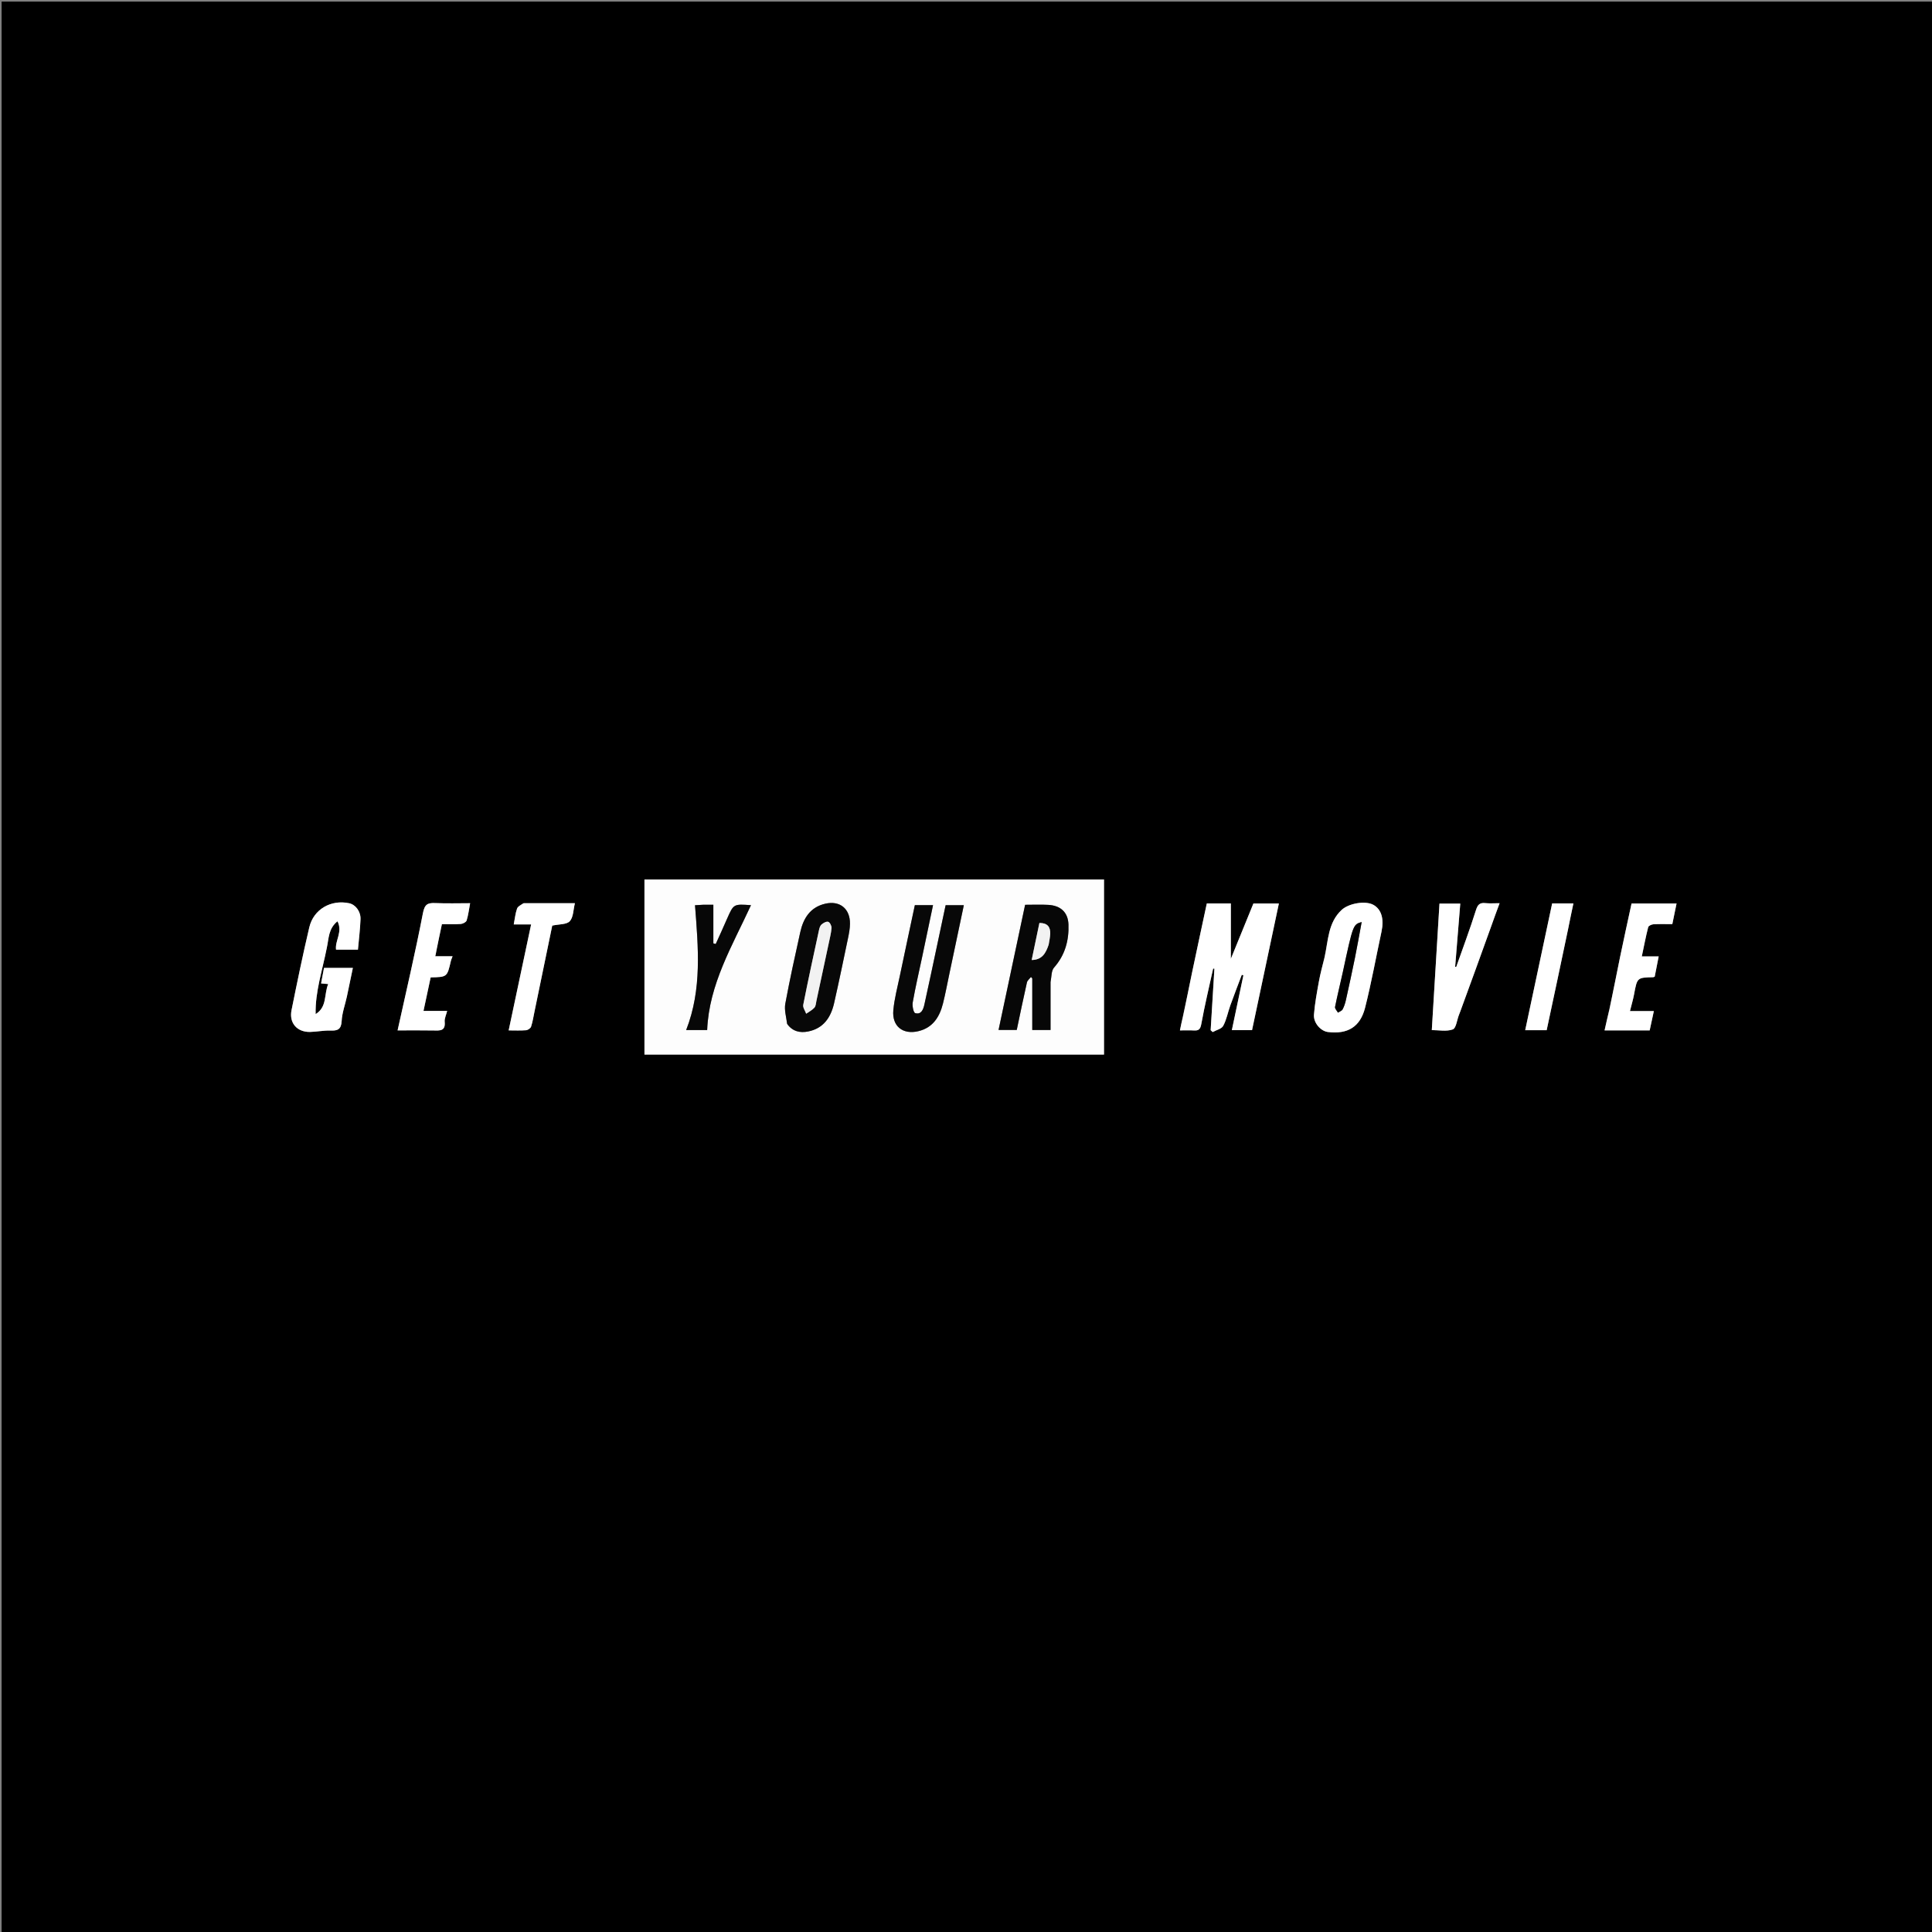 <svg version="1.1" id="Layer_1" xmlns="http://www.w3.org/2000/svg" xmlns:xlink="http://www.w3.org/1999/xlink" x="0px" y="0px"
	 width="100%" viewBox="0 0 1200 1200" enable-background="new 0 0 1200 1200" xml:space="preserve">
<rect x="0" y="0" width="1200" height="1200" fill="#808080" stroke="none"/>
<path fill="#000000" opacity="1" stroke="none" 
	d="
M1112,1201 
	C741.333,1201 371.167,1201 1,1201 
	C1,801 1,401 1,1 
	C401,1 801,1 1201,1 
	C1201,401 1201,801 1201,1201 
	C1171.5,1201 1142,1201 1112,1201 
M624.5,655.004 
	C644.93,655.004 665.36,655.004 685.715,655.004 
	C685.715,618.356 685.715,582.284 685.715,546.284 
	C590.356,546.284 495.286,546.284 400.285,546.284 
	C400.285,582.644 400.285,618.716 400.285,655.004 
	C474.882,655.004 549.191,655.004 624.5,655.004 
M734.505,631.997 
	C733.992,634.515 733.479,637.032 732.874,640 
	C735.925,640 738.735,639.865 741.526,640.036 
	C744.566,640.223 745.564,639.272 746.161,635.975 
	C748.25,624.445 751.004,613.036 753.504,601.582 
	C753.766,601.611 754.027,601.641 754.288,601.671 
	C753.513,614.401 752.737,627.132 751.961,639.863 
	C752.374,640.25 752.787,640.637 753.199,641.025 
	C755.453,639.784 758.718,639.091 759.748,637.188 
	C761.847,633.311 762.637,628.745 764.154,624.53 
	C766.451,618.147 768.907,611.821 771.296,605.471 
	C771.628,605.576 771.96,605.68 772.292,605.784 
	C769.915,617.078 767.538,628.372 765.125,639.842 
	C769.386,639.842 773.505,639.842 777.667,639.842 
	C783.221,613.623 788.745,587.546 794.332,561.176 
	C788.577,561.176 783.456,561.176 778.515,561.176 
	C773.795,572.751 769.134,584.183 764.5,595.547 
	C764.5,584.045 764.5,572.586 764.5,561.147 
	C759.37,561.147 754.408,561.147 749.568,561.147 
	C746.476,575.617 743.375,589.913 740.376,604.231 
	C738.493,613.222 736.762,622.246 734.505,631.997 
M822.538,594.974 
	C821.412,599.83 820.092,604.651 819.206,609.551 
	C817.967,616.399 816.664,623.275 816.128,630.197 
	C815.728,635.369 820.349,640.448 824.797,640.997 
	C836.93,642.495 844.826,637.94 847.872,625.946 
	C851.832,610.355 854.662,594.478 858.056,578.741 
	C859.778,570.754 858.033,564.75 852.971,561.982 
	C848.033,559.282 837.705,561.058 833.279,565.197 
	C824.819,573.112 825.053,584.064 822.538,594.974 
M202.997,588.395 
	C204.276,582.95 203.884,576.815 209.613,572.225 
	C213.013,578.827 207.975,584.231 208.719,589.852 
	C212.984,589.852 217.288,589.852 222.322,589.852 
	C222.886,583.493 223.683,577.223 223.922,570.932 
	C224.107,566.066 220.789,561.858 216.895,561.022 
	C205.591,558.595 194.764,564.746 192.116,575.958 
	C188.083,593.039 184.544,610.242 181.073,627.449 
	C179.469,635.398 184.495,641.11 192.578,640.955 
	C196.785,640.875 200.998,639.948 205.182,640.105 
	C209.683,640.273 211.946,639.429 212.213,634.167 
	C212.47,629.099 214.346,624.122 215.435,619.088 
	C216.711,613.192 217.904,607.278 219.169,601.198 
	C212.763,601.198 206.981,601.198 201.238,601.198 
	C200.619,604.492 200.038,607.587 199.43,610.83 
	C200.894,610.957 202.33,611.082 203.85,611.214 
	C201.167,617.542 203.309,625.445 196.043,629.874 
	C195.738,615.89 200.235,602.717 202.997,588.395 
M926.039,575.595 
	C927.777,570.883 929.515,566.172 931.423,561 
	C927.956,561 925.279,561.231 922.66,560.944 
	C919.092,560.552 917.814,561.867 916.704,565.399 
	C912.981,577.241 908.607,588.878 904.482,600.593 
	C904.26,600.562 904.039,600.531 903.818,600.5 
	C904.878,587.43 905.937,574.359 906.999,561.261 
	C902.388,561.261 898.31,561.261 894.083,561.261 
	C892.489,587.532 890.911,613.552 889.319,639.802 
	C893.6,639.802 898.428,640.826 902.351,639.386 
	C904.427,638.625 904.931,633.579 906.144,630.466 
	C906.434,629.721 906.735,628.98 907.01,628.229 
	C913.329,610.954 919.645,593.678 926.039,575.595 
M271,590.41 
	C272.155,584.957 273.31,579.503 274.475,574 
	C278.56,574 282.396,574.186 286.196,573.897 
	C287.503,573.798 289.51,572.758 289.833,571.723 
	C290.874,568.384 291.279,564.847 292.002,561 
	C284.668,561 277.521,561.228 270.398,560.92 
	C265.618,560.714 263.758,561.611 262.68,567.206 
	C258.007,591.464 252.334,615.53 246.951,640 
	C254.695,640 262.008,639.902 269.317,640.04 
	C273.208,640.113 276.777,640.495 276.204,634.665 
	C276,632.589 277.134,630.381 277.741,627.89 
	C272.725,627.89 267.942,627.89 263.042,627.89 
	C264.575,620.713 266.039,613.858 267.488,607.075 
	C277.749,606.866 277.741,606.864 280.047,596.846 
	C280.242,596.002 280.642,595.205 281.11,593.948 
	C277.18,593.948 273.75,593.948 270.338,593.948 
	C270.606,592.859 270.802,592.065 271,590.41 
M999.539,626.972 
	C998.604,631.16 997.668,635.347 996.629,640 
	C1001.765,640 1006.237,640 1010.709,640 
	C1015.351,640 1019.993,640 1024.642,640 
	C1025.526,635.907 1026.345,632.12 1027.235,628 
	C1024.264,628 1022.112,628 1019.96,628 
	C1017.669,628 1015.379,628 1012.397,628 
	C1013.366,624.094 1014.345,620.855 1014.96,617.548 
	C1016.882,607.209 1016.829,607.202 1026.831,606.96 
	C1027.137,606.952 1027.438,606.742 1027.77,606.615 
	C1028.566,602.563 1029.362,598.507 1030.24,594.034 
	C1026.611,594.034 1023.497,594.034 1019.754,594.034 
	C1021.095,587.681 1022.23,581.737 1023.719,575.883 
	C1023.935,575.034 1025.819,574.154 1026.979,574.085 
	C1030.782,573.859 1034.607,574 1038.703,574 
	C1039.584,569.713 1040.434,565.582 1041.339,561.181 
	C1031.495,561.181 1022.389,561.181 1013.391,561.181 
	C1010.978,572.387 1008.535,583.384 1006.256,594.414 
	C1004.07,604.995 1002.056,615.611 999.539,626.972 
M324.864,561 
	C323.581,562.099 321.639,562.964 321.151,564.344 
	C320.101,567.311 319.802,570.542 319.098,574.167 
	C322.808,574.167 326.357,574.167 329.893,574.167 
	C325.202,596.3 320.611,617.963 315.94,639.999 
	C319.809,639.999 323.301,640.183 326.753,639.894 
	C327.882,639.799 329.535,638.678 329.864,637.671 
	C330.861,634.628 331.343,631.414 331.995,628.26 
	C335.732,610.183 339.459,592.104 343.008,574.91 
	C347.282,573.975 351.932,574.308 353.901,572.171 
	C356.169,569.708 356.067,565.064 357.087,561 
	C346.409,561 336.104,561 324.864,561 
M974.003,576.605 
	C975.077,571.516 976.151,566.427 977.271,561.116 
	C972.443,561.116 968.473,561.116 964.078,561.116 
	C958.499,587.353 952.925,613.567 947.332,639.871 
	C951.909,639.871 956.216,639.871 960.66,639.871 
	C965.12,619.01 969.56,598.244 974.003,576.605 
z"/>
<path fill="#FDFDFD" opacity="1" stroke="none" 
	d="
M624,655.004 
	C549.191,655.004 474.882,655.004 400.285,655.004 
	C400.285,618.716 400.285,582.644 400.285,546.284 
	C495.286,546.284 590.356,546.284 685.715,546.284 
	C685.715,582.284 685.715,618.356 685.715,655.004 
	C665.36,655.004 644.93,655.004 624,655.004 
M652.503,609.606 
	C653.175,606.682 652.934,602.954 654.678,600.979 
	C661.544,593.204 663.994,584.126 663.639,574.21 
	C663.369,566.645 658.781,562.456 651.087,562.027 
	C646.448,561.768 641.782,561.979 636.721,561.979 
	C631.215,587.925 625.734,613.752 620.222,639.727 
	C624.235,639.727 627.83,639.727 631.519,639.727 
	C633.637,629.712 635.639,619.933 637.849,610.201 
	C638.134,608.946 639.499,607.936 640.365,606.812 
	C640.63,607.112 640.896,607.413 641.162,607.713 
	C641.162,618.442 641.162,629.172 641.162,639.729 
	C644.797,639.729 648.239,639.729 652.503,639.729 
	C652.503,629.827 652.503,620.198 652.503,609.606 
M572.773,594.375 
	C575.012,583.703 577.251,573.03 579.52,562.211 
	C575.444,562.211 571.846,562.211 568.228,562.211 
	C565.096,576.946 561.979,591.426 558.952,605.925 
	C557.456,613.086 555.532,620.226 554.864,627.474 
	C553.951,637.398 560.769,642.798 570.428,640.481 
	C579.51,638.302 583.648,631.525 585.731,623.17 
	C587.221,617.199 588.344,611.136 589.616,605.111 
	C592.624,590.862 595.623,576.612 598.654,562.229 
	C594.581,562.229 590.985,562.229 587.35,562.229 
	C585.533,570.786 583.78,579.084 582.01,587.377 
	C579.406,599.585 576.849,611.803 574.138,623.987 
	C573.479,626.945 572.214,630.365 568.464,629.271 
	C567.345,628.945 566.534,624.756 566.918,622.572 
	C568.53,613.398 570.648,604.313 572.773,594.375 
M489.056,636.243 
	C492.323,640.704 496.947,641.665 501.94,640.672 
	C511.505,638.769 516.078,631.894 518.08,623.069 
	C521.133,609.613 523.926,596.098 526.742,582.59 
	C527.349,579.676 527.904,576.689 527.934,573.729 
	C528.03,564.374 521.603,559.193 512.513,561.323 
	C503.228,563.499 498.962,570.386 497.054,579.005 
	C493.785,593.774 490.506,608.55 487.766,623.422 
	C487.055,627.279 488.327,631.501 489.056,636.243 
M436.546,561.949 
	C435.112,562.04 433.678,562.131 431.682,562.258 
	C433.693,588.457 436.115,614.386 426.197,639.774 
	C430.94,639.774 434.53,639.774 439.229,639.774 
	C440.396,611.258 454.893,587.356 466.441,562.227 
	C455.683,561.442 455.682,561.442 451.674,570.465 
	C450.459,573.201 449.259,575.945 448.034,578.676 
	C446.885,581.236 445.712,583.785 444.55,586.338 
	C444.059,586.206 443.568,586.073 443.076,585.94 
	C443.076,578.043 443.076,570.146 443.076,561.949 
	C440.776,561.949 439.138,561.949 436.546,561.949 
z"/>
<path fill="#FFFFFF" opacity="1" stroke="none" 
	d="
M734.733,631.626 
	C736.762,622.246 738.493,613.222 740.376,604.231 
	C743.375,589.913 746.476,575.617 749.568,561.147 
	C754.408,561.147 759.37,561.147 764.5,561.147 
	C764.5,572.586 764.5,584.045 764.5,595.547 
	C769.134,584.183 773.795,572.751 778.515,561.176 
	C783.456,561.176 788.577,561.176 794.332,561.176 
	C788.745,587.546 783.221,613.623 777.667,639.842 
	C773.505,639.842 769.386,639.842 765.125,639.842 
	C767.538,628.372 769.915,617.078 772.292,605.784 
	C771.96,605.68 771.628,605.576 771.296,605.471 
	C768.907,611.821 766.451,618.147 764.154,624.53 
	C762.637,628.745 761.847,633.311 759.748,637.188 
	C758.718,639.091 755.453,639.784 753.199,641.025 
	C752.787,640.637 752.374,640.25 751.961,639.863 
	C752.737,627.132 753.513,614.401 754.288,601.671 
	C754.027,601.641 753.766,601.611 753.504,601.582 
	C751.004,613.036 748.25,624.445 746.161,635.975 
	C745.564,639.272 744.566,640.223 741.526,640.036 
	C738.735,639.865 735.925,640 732.874,640 
	C733.479,637.032 733.992,634.515 734.733,631.626 
z"/>
<path fill="#FFFFFF" opacity="1" stroke="none" 
	d="
M822.752,594.594 
	C825.053,584.064 824.819,573.112 833.279,565.197 
	C837.705,561.058 848.033,559.282 852.971,561.982 
	C858.033,564.75 859.778,570.754 858.056,578.741 
	C854.662,594.478 851.832,610.355 847.872,625.946 
	C844.826,637.94 836.93,642.495 824.797,640.997 
	C820.349,640.448 815.728,635.369 816.128,630.197 
	C816.664,623.275 817.967,616.399 819.206,609.551 
	C820.092,604.651 821.412,599.83 822.752,594.594 
M833.997,604.375 
	C832.367,611.388 830.632,618.381 829.223,625.438 
	C829.019,626.456 830.38,627.786 831.017,628.972 
	C832.012,628.313 833.414,627.873 833.914,626.947 
	C834.879,625.157 835.523,623.135 835.968,621.135 
	C837.925,612.36 839.835,603.573 841.621,594.761 
	C843.065,587.637 844.307,580.472 845.757,572.688 
	C840.411,574.236 840.411,574.236 833.997,604.375 
z"/>
<path fill="#FFFFFF" opacity="1" stroke="none" 
	d="
M202.979,588.831 
	C200.235,602.717 195.738,615.89 196.043,629.874 
	C203.309,625.445 201.167,617.542 203.85,611.214 
	C202.33,611.082 200.894,610.957 199.43,610.83 
	C200.038,607.587 200.619,604.492 201.238,601.198 
	C206.981,601.198 212.763,601.198 219.169,601.198 
	C217.904,607.278 216.711,613.192 215.435,619.088 
	C214.346,624.122 212.47,629.099 212.213,634.167 
	C211.946,639.429 209.683,640.273 205.182,640.105 
	C200.998,639.948 196.785,640.875 192.578,640.955 
	C184.495,641.11 179.469,635.398 181.073,627.449 
	C184.544,610.242 188.083,593.039 192.116,575.958 
	C194.764,564.746 205.591,558.595 216.895,561.022 
	C220.789,561.858 224.107,566.066 223.922,570.932 
	C223.683,577.223 222.886,583.493 222.322,589.852 
	C217.288,589.852 212.984,589.852 208.719,589.852 
	C207.975,584.231 213.013,578.827 209.613,572.225 
	C203.884,576.815 204.276,582.95 202.979,588.831 
z"/>
<path fill="#FFFFFF" opacity="1" stroke="none" 
	d="
M926,575.998 
	C919.645,593.678 913.329,610.954 907.01,628.229 
	C906.735,628.98 906.434,629.721 906.144,630.466 
	C904.931,633.579 904.427,638.625 902.351,639.386 
	C898.428,640.826 893.6,639.802 889.319,639.802 
	C890.911,613.552 892.489,587.532 894.083,561.261 
	C898.31,561.261 902.388,561.261 906.999,561.261 
	C905.937,574.359 904.878,587.43 903.818,600.5 
	C904.039,600.531 904.26,600.562 904.482,600.593 
	C908.607,588.878 912.981,577.241 916.704,565.399 
	C917.814,561.867 919.092,560.552 922.66,560.944 
	C925.279,561.231 927.956,561 931.423,561 
	C929.515,566.172 927.777,570.883 926,575.998 
z"/>
<path fill="#FFFFFF" opacity="1" stroke="none" 
	d="
M270.999,590.84 
	C270.802,592.065 270.606,592.859 270.338,593.948 
	C273.75,593.948 277.18,593.948 281.11,593.948 
	C280.642,595.205 280.242,596.002 280.047,596.846 
	C277.741,606.864 277.749,606.866 267.488,607.075 
	C266.039,613.858 264.575,620.713 263.042,627.89 
	C267.942,627.89 272.725,627.89 277.741,627.89 
	C277.134,630.381 276,632.589 276.204,634.665 
	C276.777,640.495 273.208,640.113 269.317,640.04 
	C262.008,639.902 254.695,640 246.951,640 
	C252.334,615.53 258.007,591.464 262.68,567.206 
	C263.758,561.611 265.618,560.714 270.398,560.92 
	C277.521,561.228 284.668,561 292.002,561 
	C291.279,564.847 290.874,568.384 289.833,571.723 
	C289.51,572.758 287.503,573.798 286.196,573.897 
	C282.396,574.186 278.56,574 274.475,574 
	C273.31,579.503 272.155,584.957 270.999,590.84 
z"/>
<path fill="#FFFFFF" opacity="1" stroke="none" 
	d="
M999.753,626.592 
	C1002.056,615.611 1004.07,604.995 1006.256,594.414 
	C1008.535,583.384 1010.978,572.387 1013.391,561.181 
	C1022.389,561.181 1031.495,561.181 1041.339,561.181 
	C1040.434,565.582 1039.584,569.713 1038.703,574 
	C1034.607,574 1030.782,573.859 1026.979,574.085 
	C1025.819,574.154 1023.935,575.034 1023.719,575.883 
	C1022.23,581.737 1021.095,587.681 1019.754,594.034 
	C1023.497,594.034 1026.611,594.034 1030.24,594.034 
	C1029.362,598.507 1028.566,602.563 1027.77,606.615 
	C1027.438,606.742 1027.137,606.952 1026.831,606.96 
	C1016.829,607.202 1016.882,607.209 1014.96,617.548 
	C1014.345,620.855 1013.366,624.094 1012.397,628 
	C1015.379,628 1017.669,628 1019.96,628 
	C1022.112,628 1024.264,628 1027.235,628 
	C1026.345,632.12 1025.526,635.907 1024.642,640 
	C1019.993,640 1015.351,640 1010.709,640 
	C1006.237,640 1001.765,640 996.629,640 
	C997.668,635.347 998.604,631.16 999.753,626.592 
z"/>
<path fill="#FFFFFF" opacity="1" stroke="none" 
	d="
M325.331,561 
	C336.104,561 346.409,561 357.087,561 
	C356.067,565.064 356.169,569.708 353.901,572.171 
	C351.932,574.308 347.282,573.975 343.008,574.91 
	C339.459,592.104 335.732,610.183 331.995,628.26 
	C331.343,631.414 330.861,634.628 329.864,637.671 
	C329.535,638.678 327.882,639.799 326.753,639.894 
	C323.301,640.183 319.809,639.999 315.94,639.999 
	C320.611,617.963 325.202,596.3 329.893,574.167 
	C326.357,574.167 322.808,574.167 319.098,574.167 
	C319.802,570.542 320.101,567.311 321.151,564.344 
	C321.639,562.964 323.581,562.099 325.331,561 
z"/>
<path fill="#FFFFFF" opacity="1" stroke="none" 
	d="
M974.001,577.041 
	C969.56,598.244 965.12,619.01 960.66,639.871 
	C956.216,639.871 951.909,639.871 947.332,639.871 
	C952.925,613.567 958.499,587.353 964.078,561.116 
	C968.473,561.116 972.443,561.116 977.271,561.116 
	C976.151,566.427 975.077,571.516 974.001,577.041 
z"/>
<path fill="#070707" opacity="1" stroke="none" 
	d="
M652.503,610.088 
	C652.503,620.198 652.503,629.827 652.503,639.729 
	C648.239,639.729 644.797,639.729 641.162,639.729 
	C641.162,629.172 641.162,618.442 641.162,607.713 
	C640.896,607.413 640.63,607.112 640.365,606.812 
	C639.499,607.936 638.134,608.946 637.849,610.201 
	C635.639,619.933 633.637,629.712 631.519,639.727 
	C627.83,639.727 624.235,639.727 620.222,639.727 
	C625.734,613.752 631.215,587.925 636.721,561.979 
	C641.782,561.979 646.448,561.768 651.087,562.027 
	C658.781,562.456 663.369,566.645 663.639,574.21 
	C663.994,584.126 661.544,593.204 654.678,600.979 
	C652.934,602.954 653.175,606.682 652.503,610.088 
M651.422,586.491 
	C651.729,584.365 652.211,582.246 652.307,580.11 
	C652.502,575.775 650.618,573.235 645.591,573.273 
	C643.993,580.931 642.422,588.461 640.79,596.283 
	C647.365,596.147 649.546,592.01 651.422,586.491 
z"/>
<path fill="#080808" opacity="1" stroke="none" 
	d="
M572.677,594.785 
	C570.648,604.313 568.53,613.398 566.918,622.572 
	C566.534,624.756 567.345,628.945 568.464,629.271 
	C572.214,630.365 573.479,626.945 574.138,623.987 
	C576.849,611.803 579.406,599.585 582.01,587.377 
	C583.78,579.084 585.533,570.786 587.35,562.229 
	C590.985,562.229 594.581,562.229 598.654,562.229 
	C595.623,576.612 592.624,590.862 589.616,605.111 
	C588.344,611.136 587.221,617.199 585.731,623.17 
	C583.648,631.525 579.51,638.302 570.428,640.481 
	C560.769,642.798 553.951,637.398 554.864,627.474 
	C555.532,620.226 557.456,613.086 558.952,605.925 
	C561.979,591.426 565.096,576.946 568.228,562.211 
	C571.846,562.211 575.444,562.211 579.52,562.211 
	C577.251,573.03 575.012,583.703 572.677,594.785 
z"/>
<path fill="#080808" opacity="1" stroke="none" 
	d="
M488.872,635.899 
	C488.327,631.501 487.055,627.279 487.766,623.422 
	C490.506,608.55 493.785,593.774 497.054,579.005 
	C498.962,570.386 503.228,563.499 512.513,561.323 
	C521.603,559.193 528.03,564.374 527.934,573.729 
	C527.904,576.689 527.349,579.676 526.742,582.59 
	C523.926,596.098 521.133,609.613 518.08,623.069 
	C516.078,631.894 511.505,638.769 501.94,640.672 
	C496.947,641.665 492.323,640.704 488.872,635.899 
M514.69,586.193 
	C515.331,582.933 516.239,579.694 516.482,576.405 
	C516.579,575.104 515.455,572.883 514.417,572.551 
	C513.289,572.19 511.371,573.26 510.254,574.231 
	C509.361,575.008 508.944,576.526 508.67,577.792 
	C505.333,593.22 501.972,608.644 498.907,624.127 
	C498.58,625.777 500.079,627.79 500.732,629.634 
	C502.47,628.405 504.469,627.41 505.852,625.863 
	C506.74,624.869 506.784,623.078 507.097,621.621 
	C509.576,610.088 512.028,598.549 514.69,586.193 
z"/>
<path fill="#070707" opacity="1" stroke="none" 
	d="
M437.023,561.949 
	C439.138,561.949 440.776,561.949 443.076,561.949 
	C443.076,570.146 443.076,578.043 443.076,585.94 
	C443.568,586.073 444.059,586.206 444.55,586.338 
	C445.712,583.785 446.885,581.236 448.034,578.676 
	C449.259,575.945 450.459,573.201 451.674,570.465 
	C455.682,561.442 455.683,561.442 466.441,562.227 
	C454.893,587.356 440.396,611.258 439.229,639.774 
	C434.53,639.774 430.94,639.774 426.197,639.774 
	C436.115,614.386 433.693,588.457 431.682,562.258 
	C433.678,562.131 435.112,562.04 437.023,561.949 
z"/>
<path fill="#000000" opacity="1" stroke="none" 
	d="
M833.999,603.938 
	C840.411,574.236 840.411,574.236 845.757,572.688 
	C844.307,580.472 843.065,587.637 841.621,594.761 
	C839.835,603.573 837.925,612.36 835.968,621.135 
	C835.523,623.135 834.879,625.157 833.914,626.947 
	C833.414,627.873 832.012,628.313 831.017,628.973 
	C830.38,627.786 829.019,626.456 829.223,625.438 
	C830.632,618.381 832.367,611.388 833.999,603.938 
z"/>
<path fill="#F2F2F2" opacity="1" stroke="none" 
	d="
M651.306,586.885 
	C649.546,592.01 647.365,596.147 640.79,596.283 
	C642.422,588.461 643.993,580.931 645.591,573.273 
	C650.618,573.235 652.502,575.775 652.307,580.11 
	C652.211,582.246 651.729,584.365 651.306,586.885 
z"/>
<path fill="#F2F2F2" opacity="1" stroke="none" 
	d="
M514.589,586.602 
	C512.028,598.549 509.576,610.088 507.097,621.621 
	C506.784,623.078 506.74,624.869 505.852,625.863 
	C504.469,627.41 502.47,628.405 500.732,629.634 
	C500.079,627.79 498.58,625.777 498.907,624.127 
	C501.972,608.644 505.333,593.22 508.67,577.792 
	C508.944,576.526 509.361,575.008 510.254,574.231 
	C511.371,573.26 513.289,572.19 514.417,572.551 
	C515.455,572.883 516.579,575.104 516.482,576.405 
	C516.239,579.694 515.331,582.933 514.589,586.602 
z"/>
</svg>
